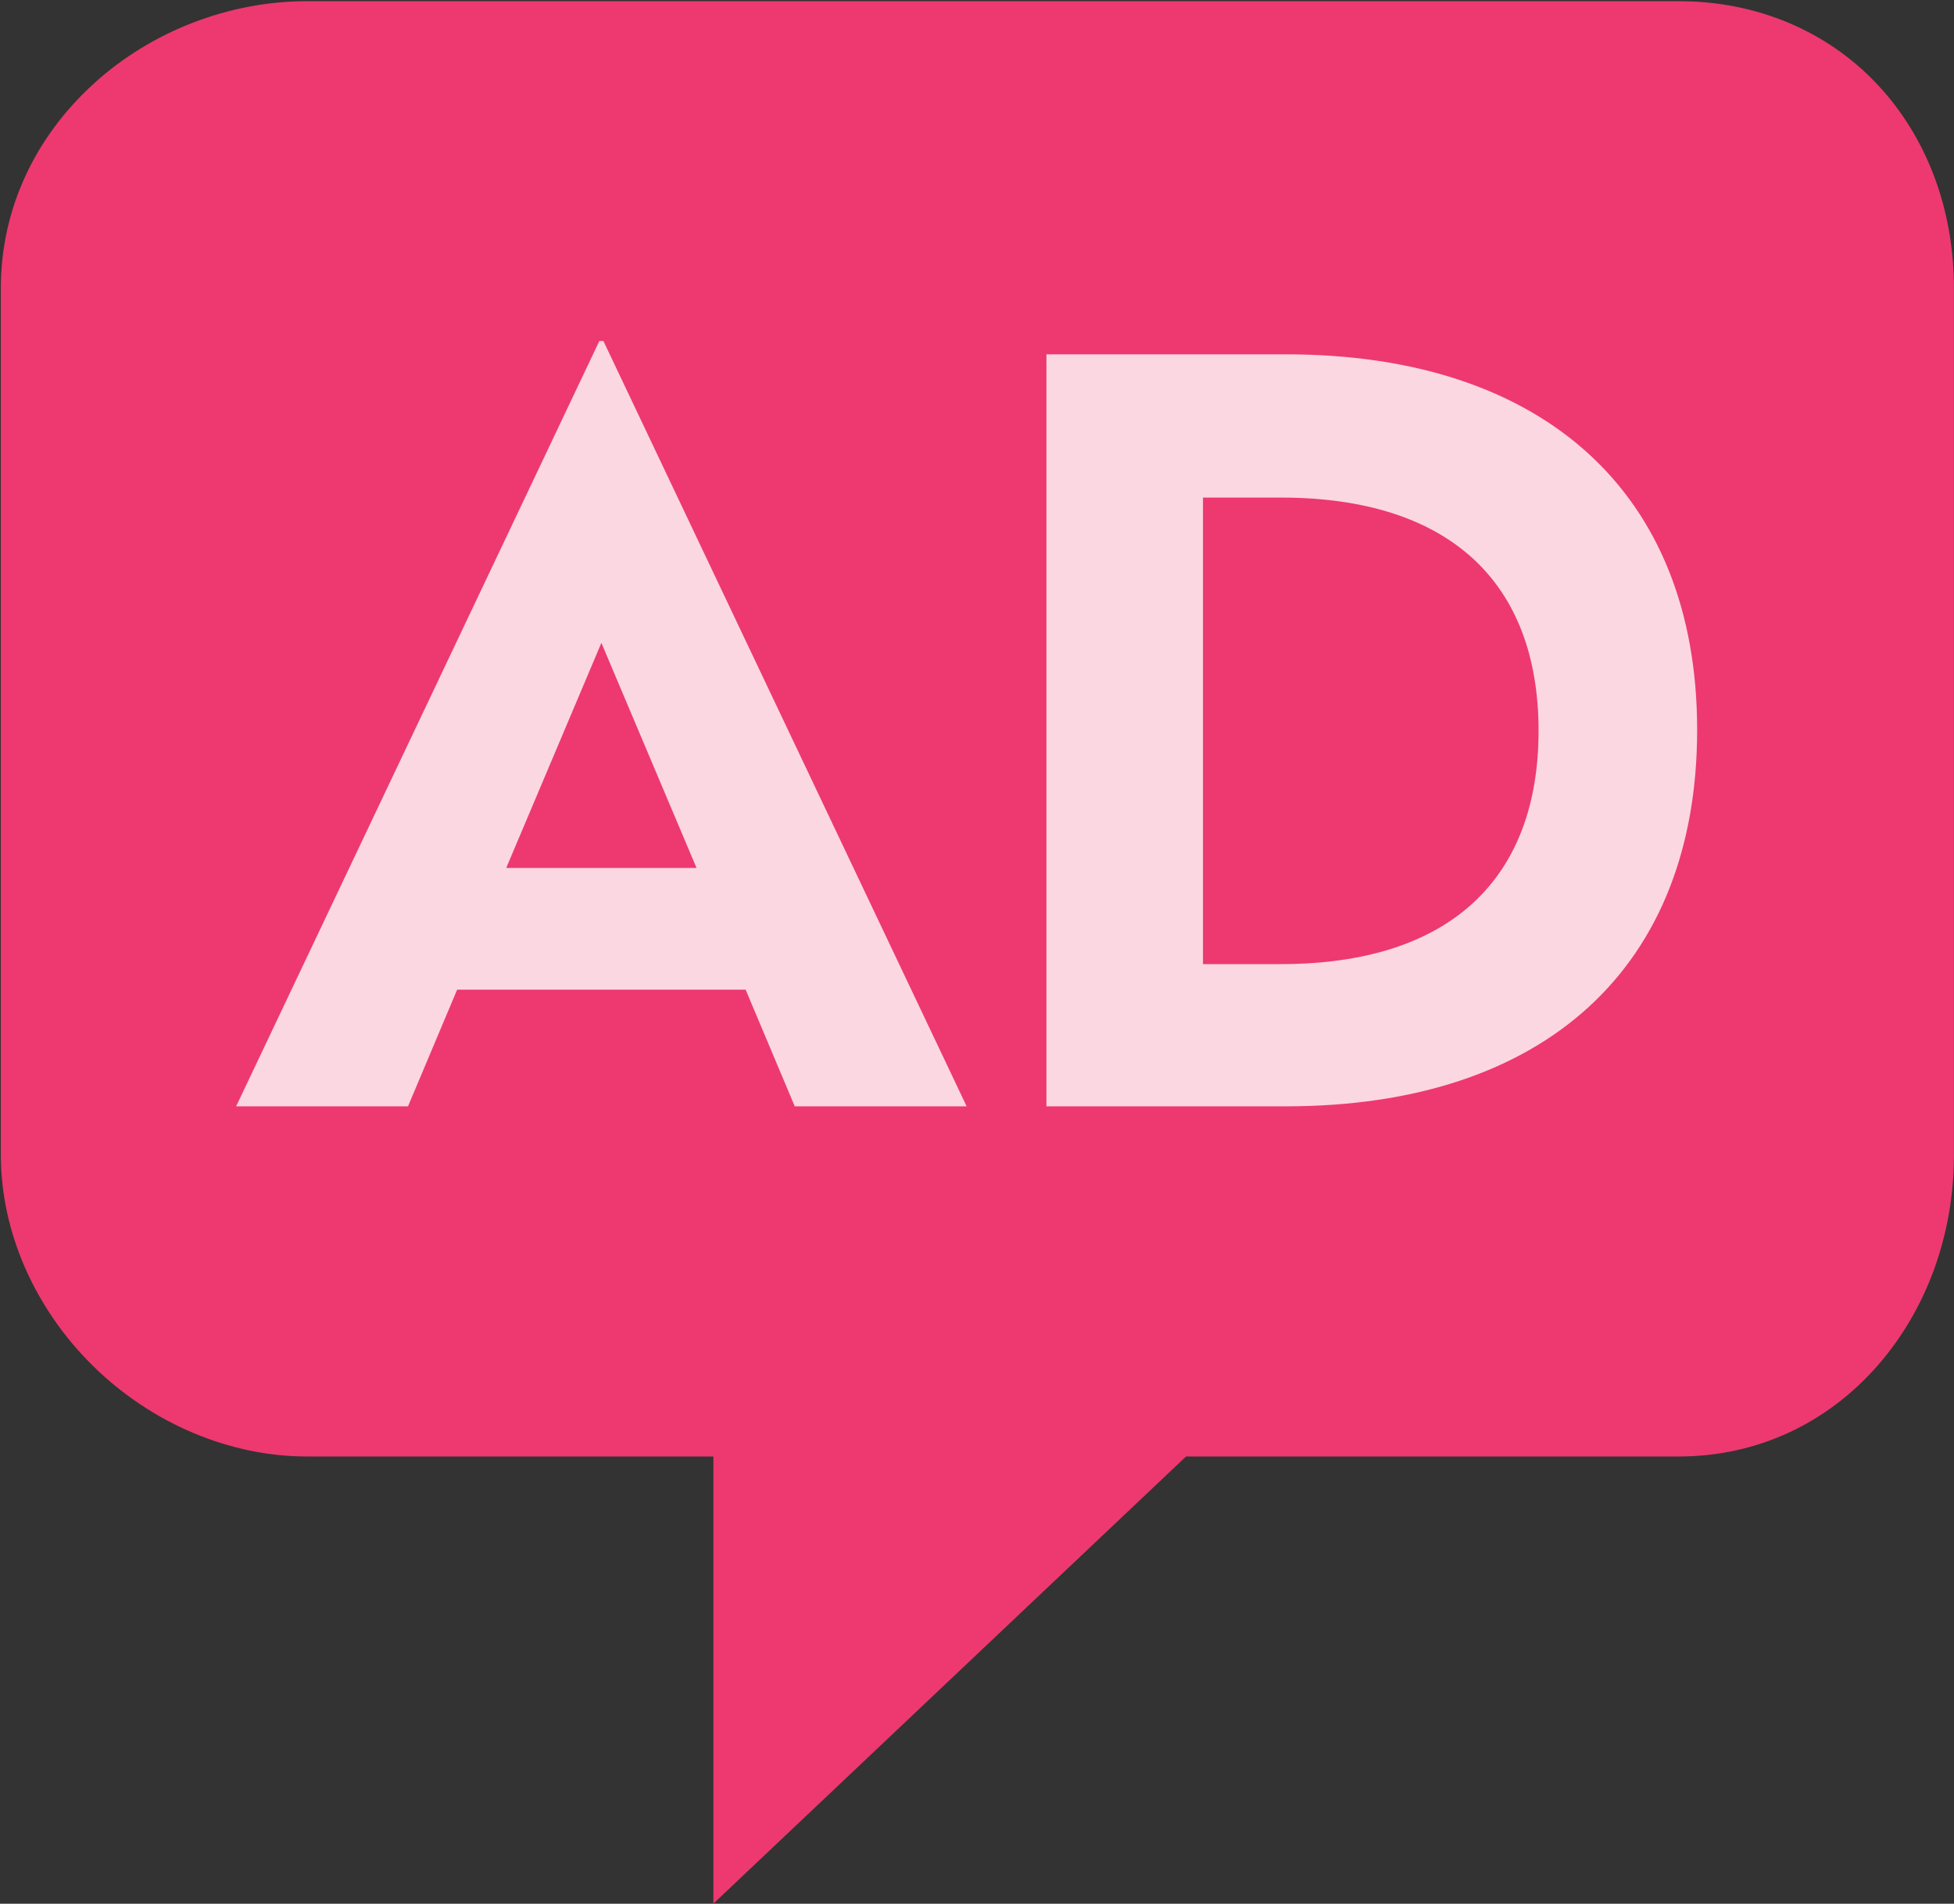 <?xml version="1.0" encoding="UTF-8"?>
<svg width="855px" height="833px" viewBox="0 0 855 833" version="1.1" xmlns="http://www.w3.org/2000/svg" xmlns:xlink="http://www.w3.org/1999/xlink">
    <rect x="0" y="0" width="855" height="833" fill="#333333" stroke="none"/>
    <!-- Generator: Sketch 46.1 (44463) - http://www.bohemiancoding.com/sketch -->
    <title>avatar</title>
    <desc>Created with Sketch.</desc>
    <defs></defs>
    <g id="Page-1" stroke="none" stroke-width="1" fill="none" fill-rule="evenodd">
        <g id="avatar" transform="translate(-1, -2)">
            <g id="Fill-2-+-Fill-4-+-Shape" transform="translate(1.373, 2.517)">
                <path d="M311.776,832.438 L311.776,636.78 L133.901,636.78 C100.185,636.78 66.157,622.434 40.563,597.388 C14.788,572.159 0,538.443 0,504.856 L0,125.414 C0,91.567 14.528,59.752 40.876,35.876 C66.026,13.067 99.925,0 133.901,0 L734.284,0 C768.207,0 799.088,12.964 821.165,36.501 C842.723,59.489 854.596,91.071 854.596,125.414 L854.596,504.856 C854.596,539.484 842.826,572.133 821.428,596.737 C798.985,622.564 768.028,636.78 734.284,636.78 L518.603,636.78 L311.776,832.438 Z" id="Fill-2" fill="#ED3970"></path>
                <path d="M263.665,148.703 L261.875,148.703 L102.948,483.568 L178.159,483.568 L199.647,432.532 L325.893,432.532 L347.382,483.568 L422.592,483.568 L263.665,148.703 Z M262.77,280.769 L304.404,379.258 L221.136,379.258 L262.77,280.769 Z M562.268,154.523 L457.511,154.523 L457.511,483.568 L562.268,483.568 C675.531,483.568 742.235,422.683 742.235,318.822 C742.235,214.96 674.635,154.523 562.268,154.523 L562.268,154.523 Z M560.029,217.198 C633.897,217.198 672.845,254.356 672.845,319.269 C672.845,383.735 634.344,421.34 560.029,421.34 L526.006,421.34 L526.006,217.198 L560.029,217.198 Z" id="AD" fill="#FFFFFF" opacity="0.8"></path>
            </g>
        </g>
    </g>
</svg>